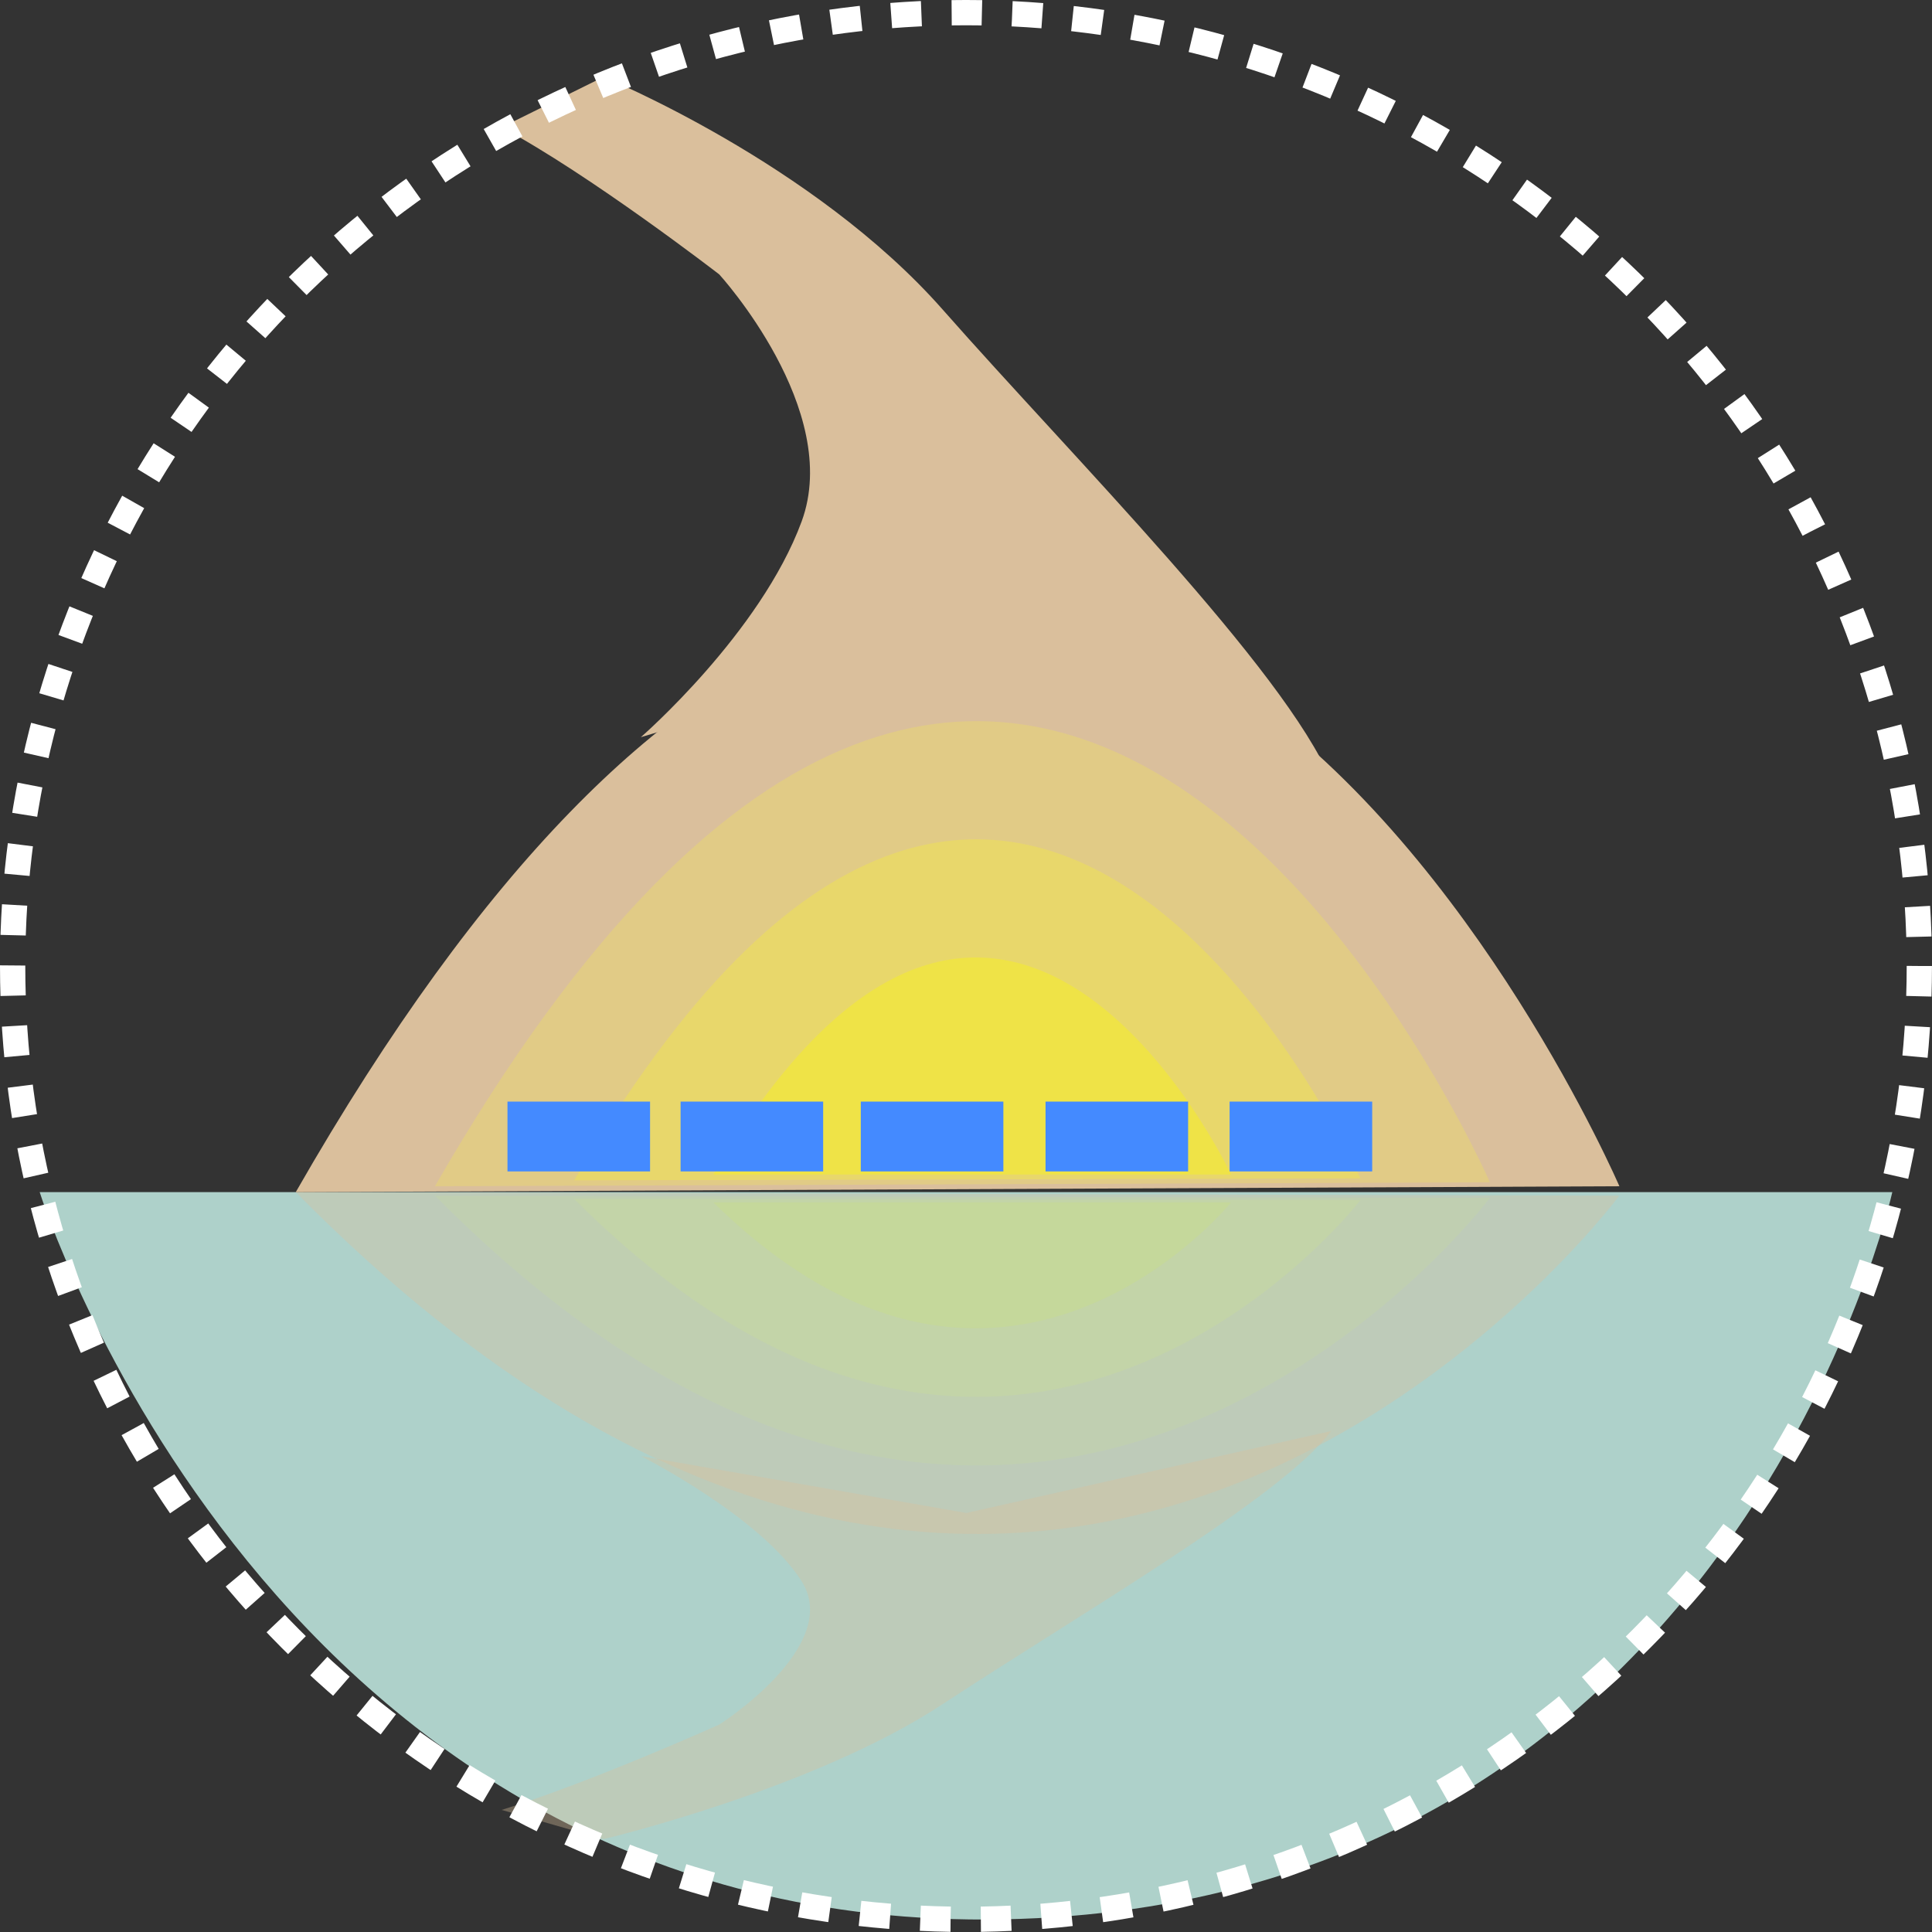 <svg xmlns="http://www.w3.org/2000/svg" viewBox="0 0 764.29 764.29"><rect x="0" y="0" width="764.29" height="764.29" fill="#333333" stroke="none"/><defs><style>.cls-1{fill:#aed1ca;}.cls-2,.cls-3{fill:#dabf9c;}.cls-3,.cls-7{opacity:0.36;}.cls-4{fill:#e1cb86;}.cls-5{fill:#e8d76b;}.cls-6{fill:#efe347;}.cls-8{fill:#448aff;}.cls-9{fill:none;stroke:#fff;stroke-miterlimit:10;stroke-width:10px;stroke-dasharray:11.97 11.97;}</style></defs><title>A_step2</title><g id="Layer_2" data-name="Layer 2"><g id="图层_4" data-name="图层 4"><path class="cls-1" d="M15.7,471.6H748.59S686.17,753.75,396.92,759.28,15.7,471.6,15.7,471.6"/><path class="cls-2" d="M253.51,291.63s47.32-41.11,63.61-85.33-32.58-97.74-32.58-97.74S233.34,69,198.44,50.38h0l40.3-19.94s83,33.9,134.23,92.08,135,142,153.6,186.18L382.28,252.84,253.51,291.63"/><path class="cls-3" d="M253.51,576s47.32,23.85,63.61,49.51-32.58,56.72-32.58,56.72-51.2,23-86.1,33.76h0l40.3,11.57s83-19.68,134.23-53.44,135-82.37,153.6-108L382.28,598.53,253.51,576"/><path class="cls-2" d="M117,471.6l523.62-2.33S416.32-51.43,117,471.6Z"/><path class="cls-4" d="M172.06,469.27l417.34-1.55S409.63,56.2,172.06,469.27Z"/><path class="cls-5" d="M227.14,466.94l311.06-.77S402.94,163.83,227.14,466.94Z"/><path class="cls-6" d="M282.21,464.62H487S396.25,271.46,282.21,464.62Z"/><g class="cls-7"><path class="cls-2" d="M117,471.6,640.6,473S416.32,775.09,117,471.6Z"/><path class="cls-4" d="M172.06,473l417.34.9S409.63,712.64,172.06,473Z"/><path class="cls-5" d="M227.14,474.3l311.06.45S402.94,650.19,227.14,474.3Z"/><path class="cls-6" d="M282.21,475.65H487S396.25,587.73,282.21,475.65Z"/></g><rect class="cls-8" x="200.76" y="435.79" width="56.4" height="27.62"/><rect class="cls-8" x="269.24" y="435.79" width="56.4" height="27.62"/><rect class="cls-8" x="340.53" y="435.79" width="56.4" height="27.62"/><rect class="cls-8" x="413.61" y="435.79" width="56.4" height="27.62"/><rect class="cls-8" x="486.43" y="435.79" width="56.4" height="27.62"/><circle class="cls-9" cx="382.14" cy="382.14" r="377.14"/></g></g></svg>